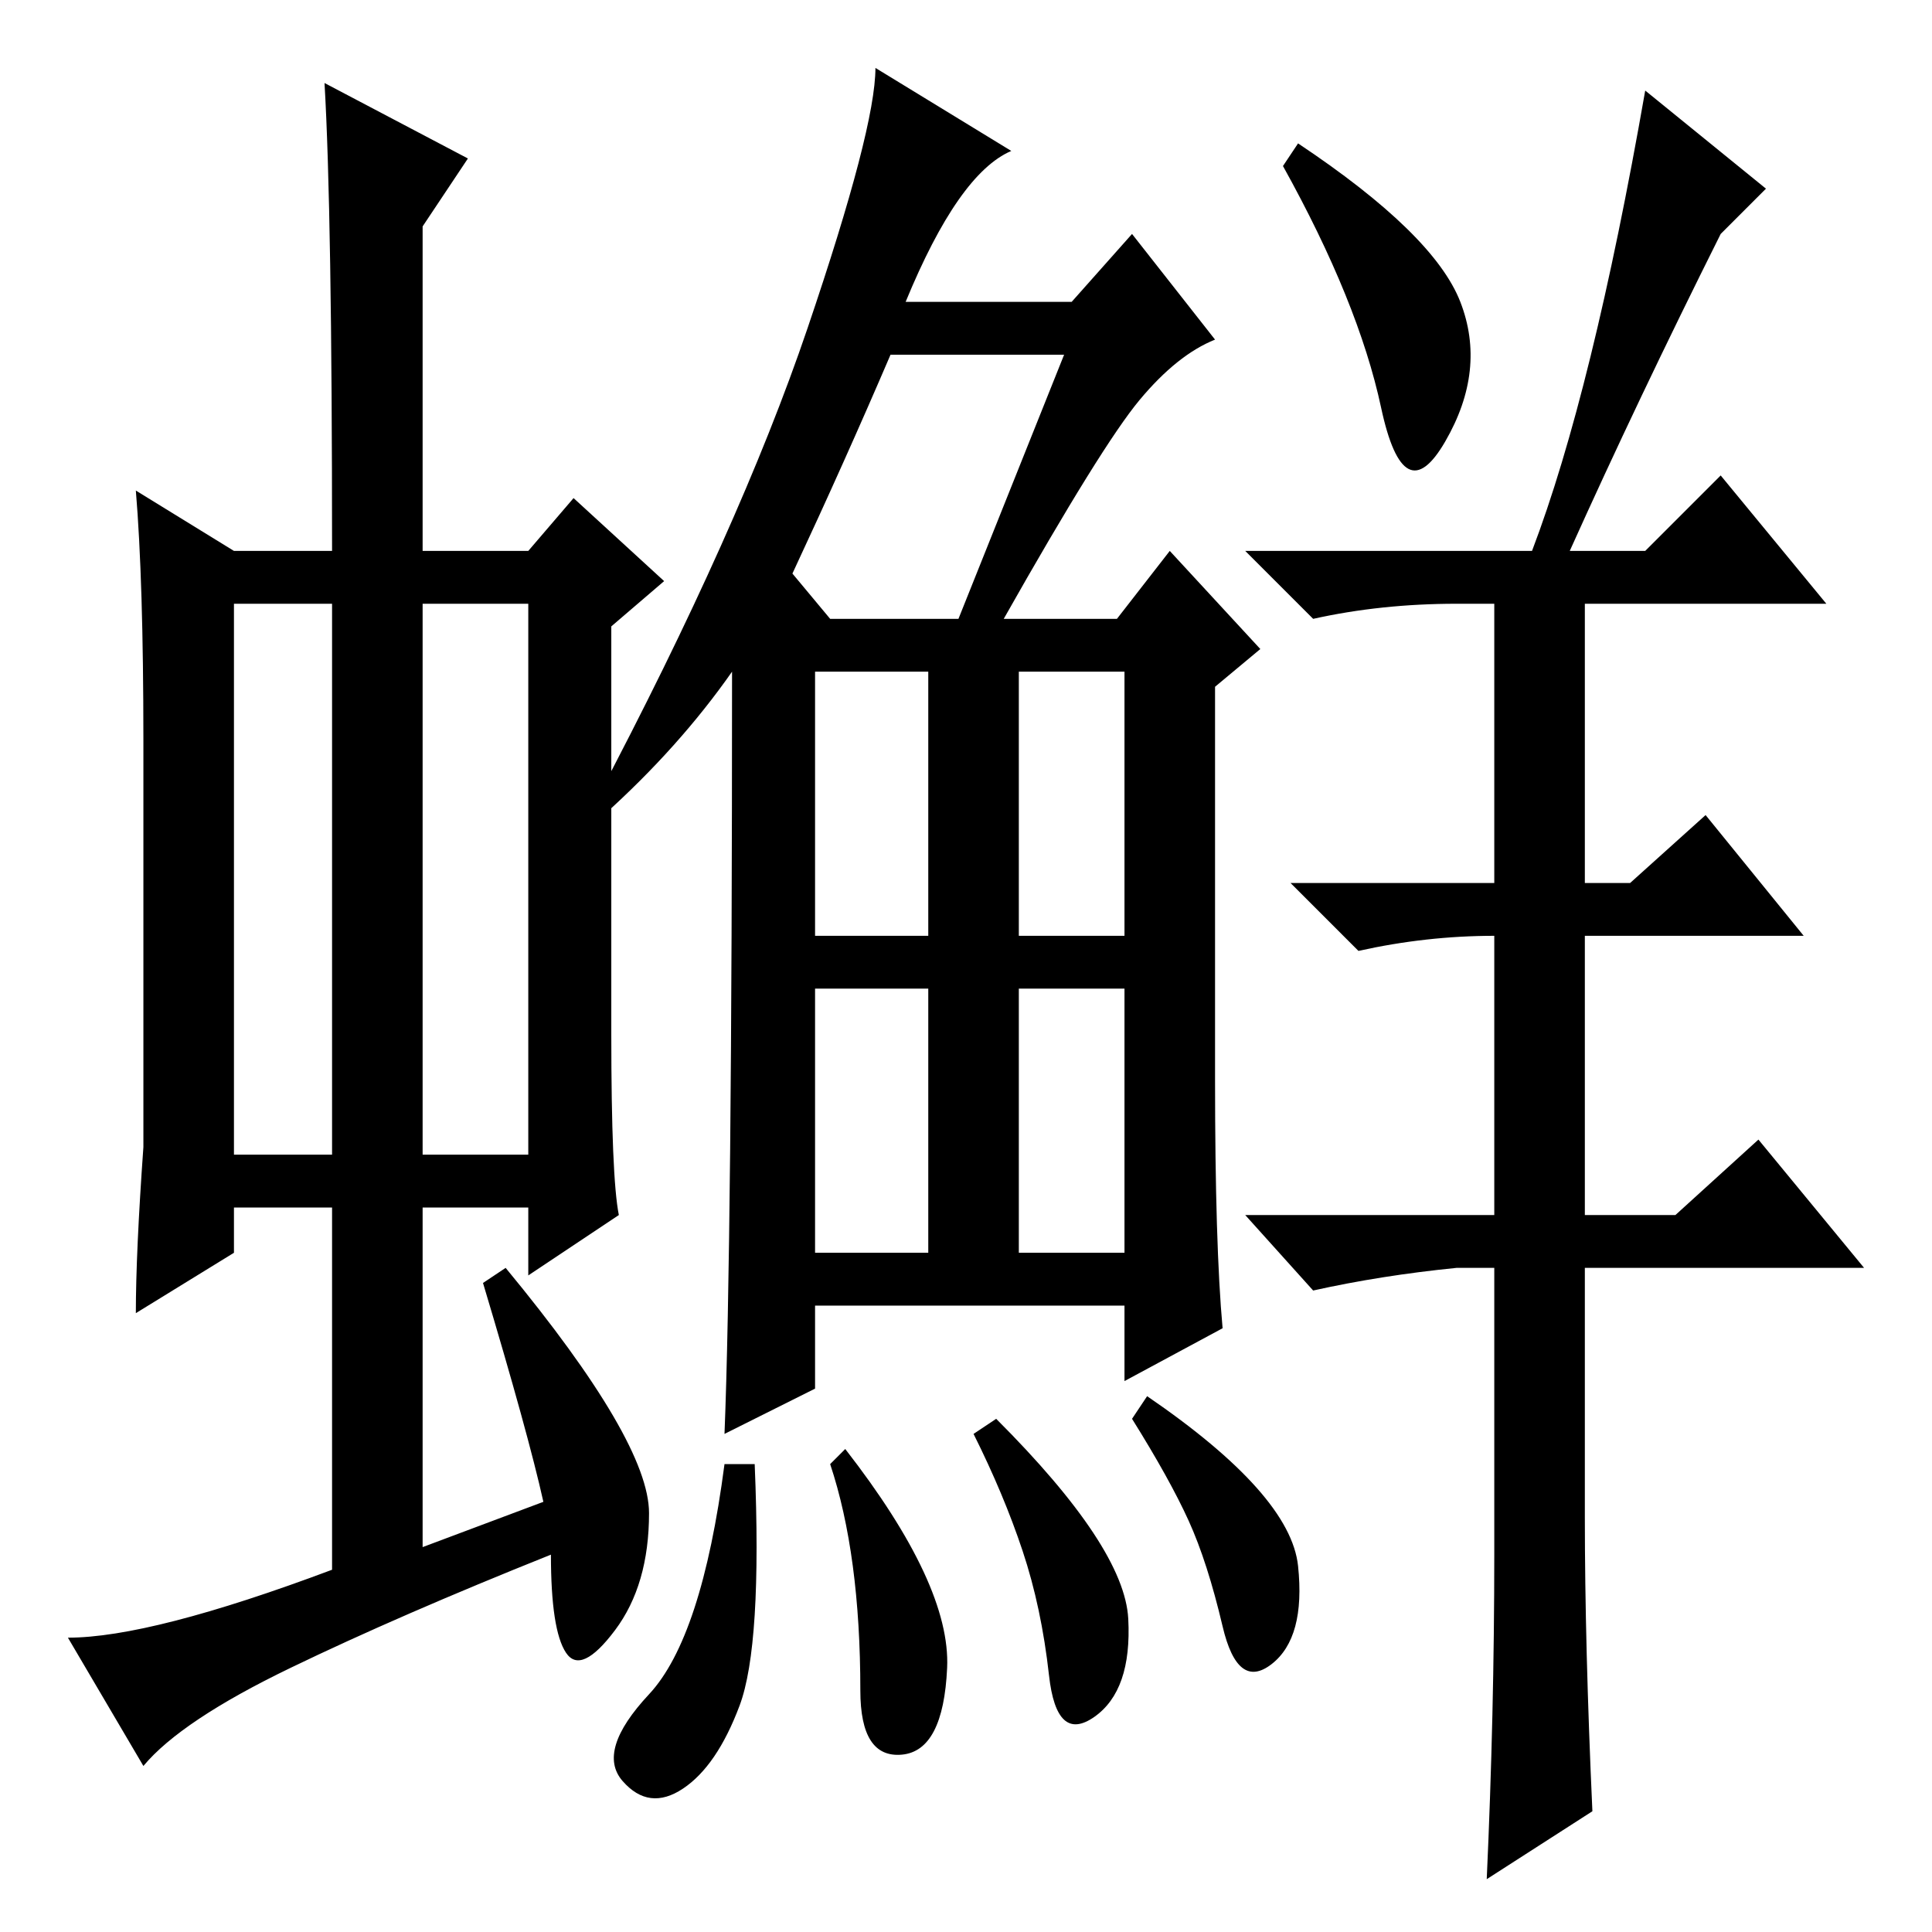 <?xml version="1.0" standalone="no"?>
<!DOCTYPE svg PUBLIC "-//W3C//DTD SVG 1.1//EN" "http://www.w3.org/Graphics/SVG/1.1/DTD/svg11.dtd" >
<svg xmlns="http://www.w3.org/2000/svg" xmlns:xlink="http://www.w3.org/1999/xlink" version="1.1" viewBox="0 -36 256 256">
  <g transform="matrix(1 0 0 -1 0 220)">
   <path fill="currentColor"
d="M31 103h13v73h-13v-73zM56 103h14v73h-14v-73zM44 48v48h-13v-6l-13 -8q0 8 1 22v54q0 21 -1 33l13 -8h13q0 45 -1 62l19 -10l-6 -9v-43h14l6 7l12 -11l-7 -6v-54q0 -19 1 -24l-12 -8v9h-14v-45l16 6q-2 9 -8 29l3 2q19 -23 19 -32.5t-4.5 -15.5t-6.5 -3t-2 13
q-20 -8 -34.5 -15t-19.5 -13l-10 17q11 0 35 9zM193.5 216q3.5 -9 -2 -18.5t-8.5 4.5t-13 32l2 3q18 -12 21.5 -21zM210 55q0 -17 1 -39l-14 -9q1 22 1 43v38h-5q-10 -1 -19 -3l-9 10h33v37q-9 0 -18 -2l-9 9h27v37h-5q-10 0 -19 -2l-9 9h38q8 21 15 61l16 -13l-6 -6
q-11 -22 -20 -42h10l10 10l14 -17h-32v-37h6l10 9l13 -16h-29v-37h12l11 10l14 -17h-37v-33zM151 203q-5 -6 -18 -29h15l7 9l12 -13l-6 -5v-52q0 -22 1 -33l-13 -7v10h-41v-11l-12 -6q1 25 1 101q-7 -10 -17 -19l-1 2q19 36 28 62.5t9 34.5l18 -11q-7 -3 -14 -20h22l8 9
l11 -14q-5 -2 -10 -8zM105 180l5 -6h17l14 35h-23q-6 -14 -13 -29zM108 132h15v35h-15v-35zM135 132h14v35h-14v-35zM108 90h15v35h-15v-35zM135 90h14v35h-14v-35zM98 30q-3 -8 -7.5 -11t-8 1t3.5 11.5t10 30.5h4q1 -24 -2 -32zM112 64q14 -18 13.5 -29t-6 -11.5t-5.5 8.5
t-1 16.5t-3 13.5zM132 68q17 -17 17.5 -26.5t-4.5 -13t-6 5.5t-3.5 16.5t-6.5 15.5zM152 71q19 -13 20 -22.5t-3.5 -13t-6.5 5t-4.5 14t-7.5 13.5z" />
  </g>

</svg>

